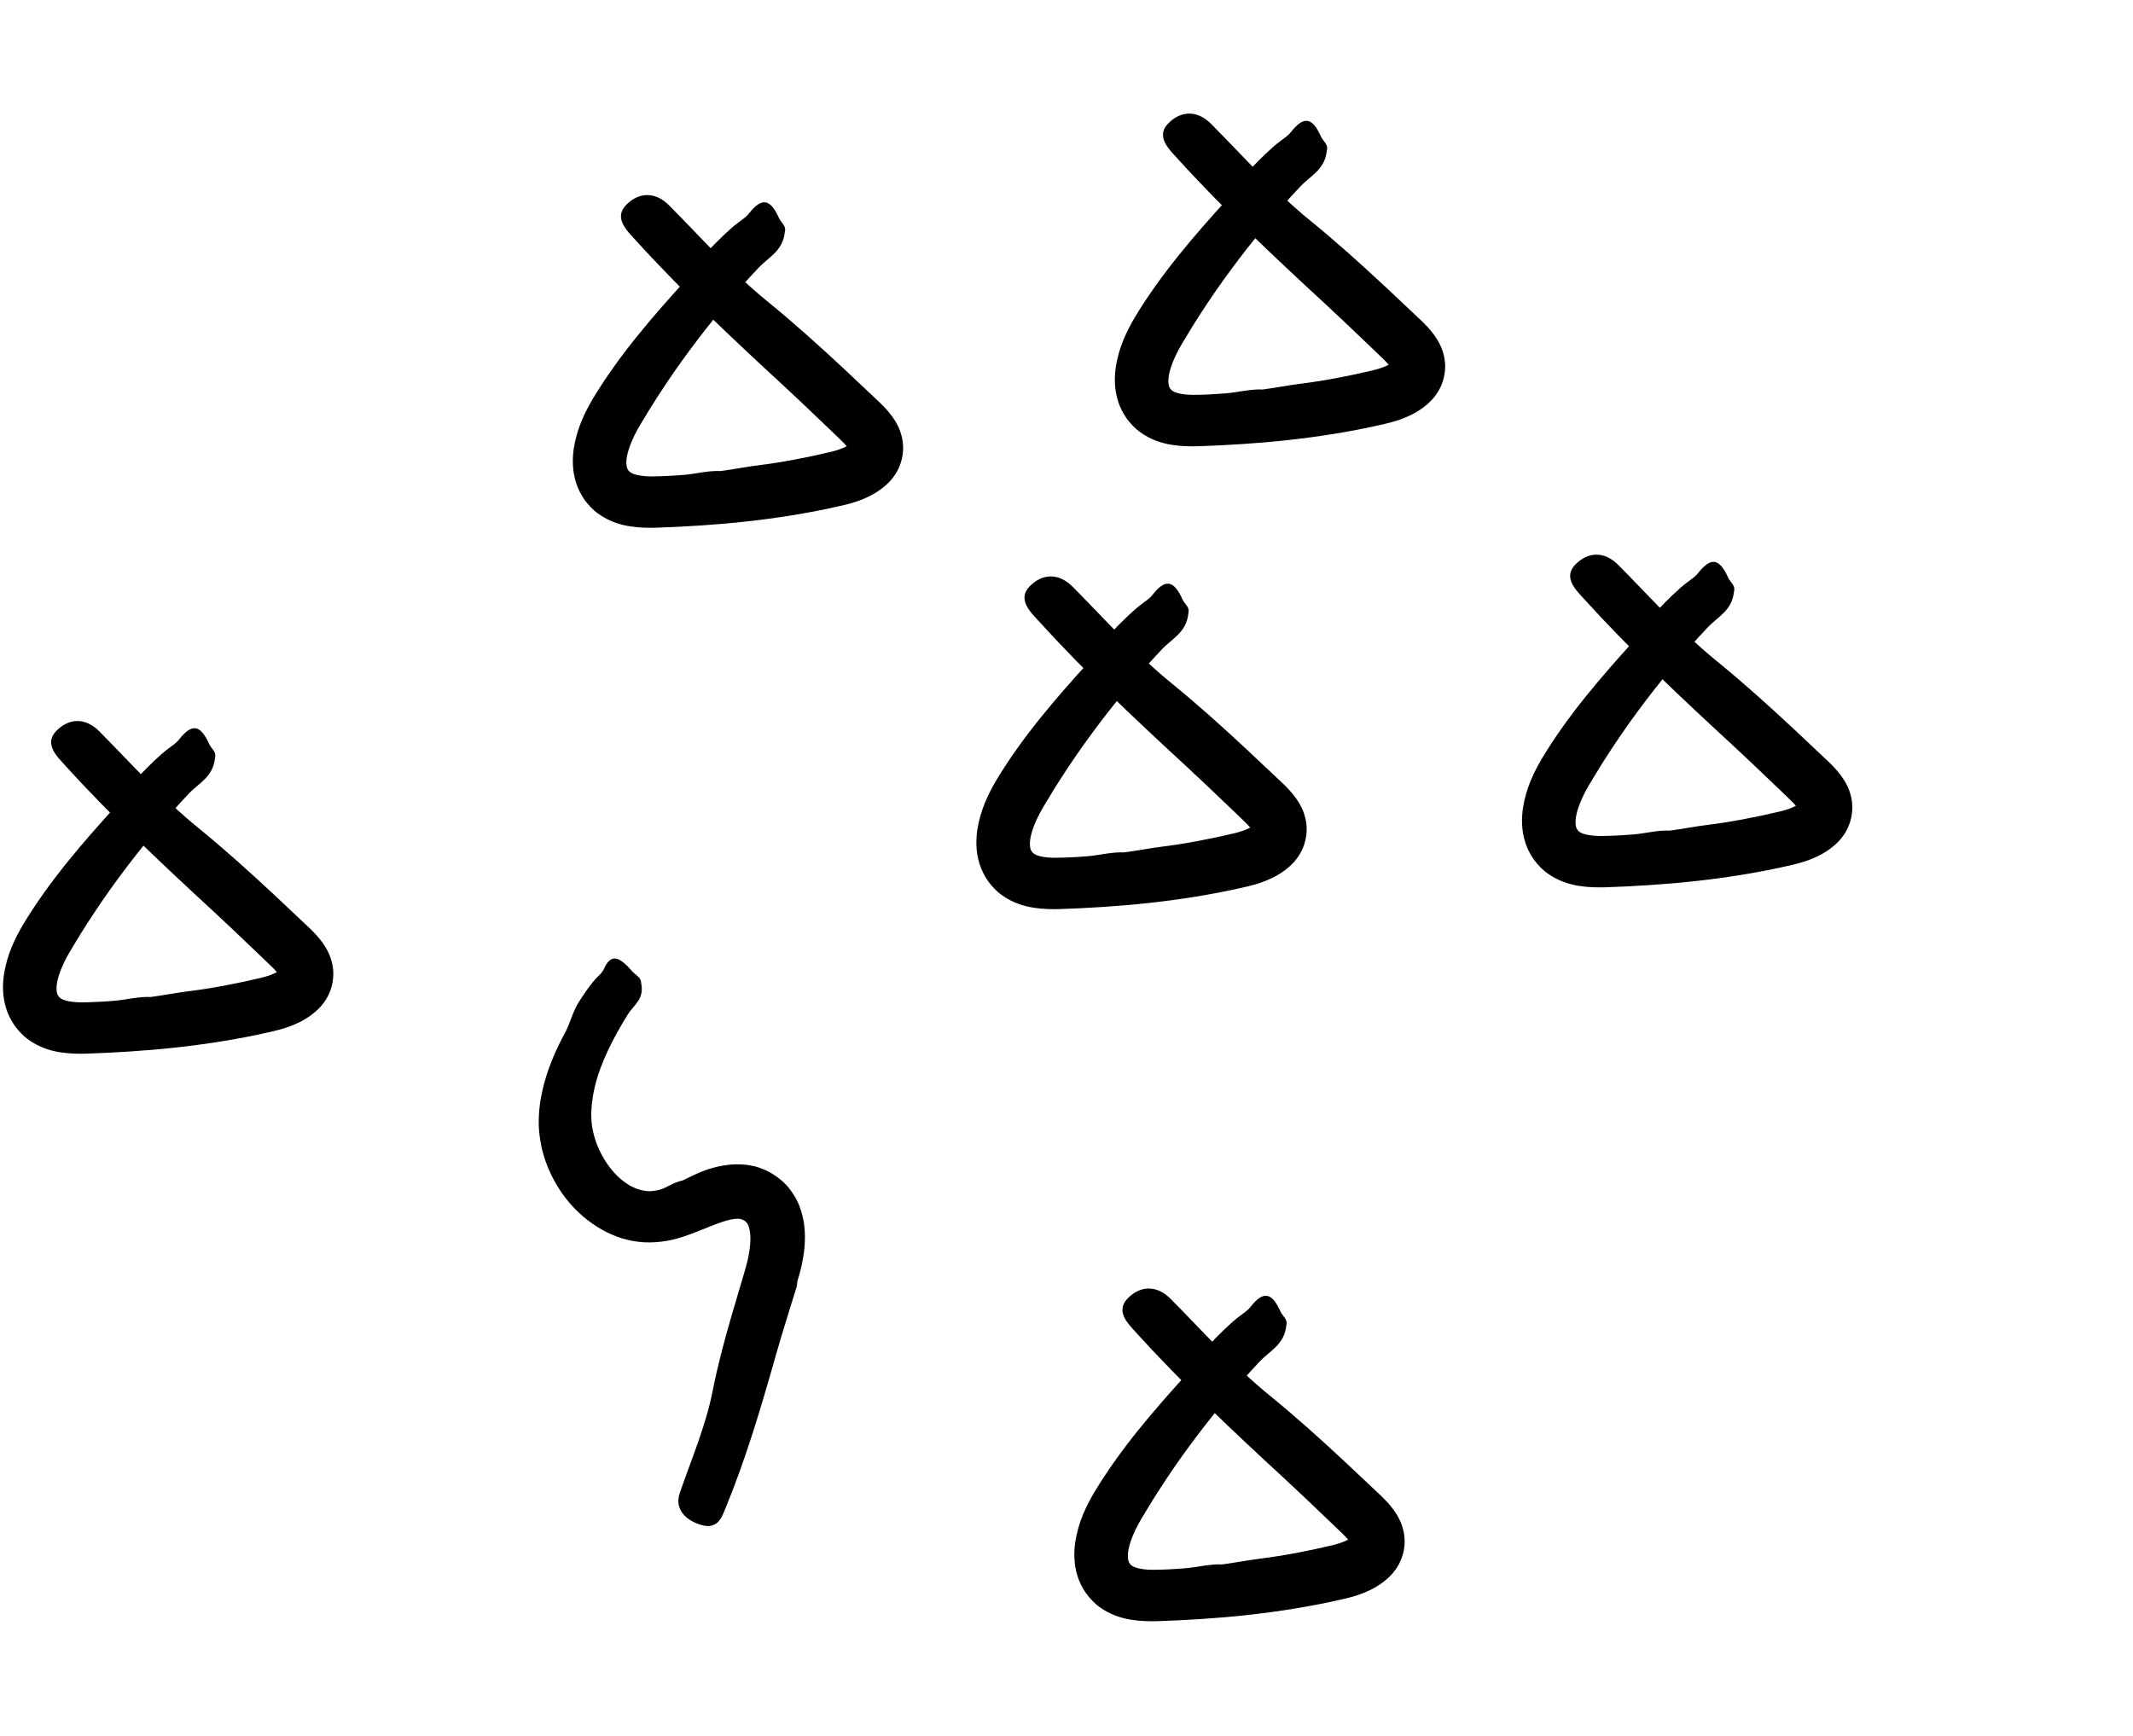 <svg width="478" height="389" viewBox="0 0 550 389" fill="none" xmlns="http://www.w3.org/2000/svg">
<path d="M218.31 85.772C218.042 85.442 217.423 84.741 216.166 83.566C214.908 82.35 213.403 80.906 211.795 79.381C208.58 76.309 204.972 72.867 202.107 70.228C188.852 58.004 175.679 45.656 163.558 32.277C161.661 30.174 158.198 26.897 161.455 23.557C164.856 20.073 169.124 20.197 172.566 23.701C180.936 32.133 188.872 41.121 198.066 48.583C204.786 54.046 211.198 59.839 217.506 65.714L227.029 74.681C227.957 75.629 228.761 76.371 230.06 78.124C231.194 79.69 232.08 81.422 232.513 83.277C233.44 86.947 232.554 90.966 230.183 93.956C229.153 95.316 227.792 96.45 226.349 97.419C224.741 98.47 223.752 98.882 222.556 99.398C221.402 99.892 220.247 100.263 219.113 100.573C218.557 100.738 217.98 100.882 217.423 101.006L215.959 101.335C212.063 102.222 208.126 102.964 204.189 103.603C196.293 104.881 188.336 105.726 180.358 106.242C176.586 106.489 172.875 106.675 169.062 106.798C167.062 106.839 164.836 106.819 162.362 106.427C159.909 106.036 157.023 105.17 154.302 103.211C152.941 102.263 151.766 100.985 150.756 99.645C149.787 98.243 148.983 96.677 148.509 95.11C147.52 91.935 147.581 88.905 147.953 86.328C148.777 81.174 150.735 77.175 152.859 73.547C159.579 62.374 168.134 52.5 176.813 42.955C178.874 40.729 180.626 37.389 182.976 34.998C184.873 32.999 188.13 29.742 190.377 28.092C191.325 27.371 192.377 26.711 193.098 25.784C196.417 21.558 198.602 21.887 200.89 27C201.406 28.113 202.766 28.958 202.395 30.381C202.375 30.442 202.354 30.566 202.354 30.628C201.839 35.493 198.128 37.039 195.51 39.843C189.099 46.666 183.121 53.86 177.575 61.385C174.792 65.136 172.154 68.991 169.618 72.908C168.361 74.867 167.103 76.846 165.928 78.866C164.65 80.948 163.681 82.638 162.919 84.473C161.97 86.658 161.414 88.864 161.517 90.286C161.558 90.987 161.682 91.441 161.867 91.75C162.053 92.1 162.321 92.368 162.712 92.615C163.537 93.151 165.619 93.584 168.113 93.564C169.35 93.564 170.835 93.502 172.257 93.44C173.679 93.358 175.102 93.275 176.524 93.151C179.637 92.883 182.688 92.018 185.862 92.183H185.801C189.078 91.75 192.294 91.111 195.551 90.698C201.715 89.936 207.94 88.719 214.063 87.276C215.382 86.967 216.454 86.617 217.402 86.225C217.815 86.06 218.454 85.71 218.31 85.772C218.33 85.792 218.433 85.792 218.495 85.689C218.495 85.668 218.31 85.772 218.31 85.772Z" fill="black"/>
<path d="M322.364 184.123C322.096 183.793 321.478 183.092 320.22 181.917C318.963 180.701 317.458 179.258 315.85 177.733C312.634 174.661 309.027 171.218 306.161 168.58C292.906 156.355 279.734 144.007 267.612 130.629C265.716 128.547 262.253 125.248 265.51 121.909C268.911 118.425 273.178 118.549 276.621 122.053C284.99 130.484 292.927 139.472 302.121 146.935C308.841 152.398 315.252 158.19 321.56 164.065L331.084 173.033C332.012 173.981 332.816 174.723 334.114 176.475C335.248 178.042 336.135 179.773 336.568 181.629C337.495 185.298 336.609 189.318 334.238 192.307C333.207 193.668 331.847 194.801 330.404 195.77C328.796 196.822 327.827 197.234 326.611 197.749C325.456 198.244 324.302 198.615 323.168 198.924C322.612 199.089 322.034 199.233 321.478 199.357L320.014 199.687C316.118 200.573 312.181 201.316 308.243 201.955C300.348 203.233 292.391 204.078 284.413 204.593C280.641 204.841 276.93 205.026 273.116 205.15C271.117 205.191 268.89 205.17 266.417 204.779C263.964 204.387 261.078 203.521 258.356 201.563C256.996 200.615 255.821 199.337 254.811 197.997C253.842 196.595 253.038 195.028 252.564 193.461C251.574 190.287 251.636 187.256 252.007 184.68C252.832 179.526 254.79 175.527 256.913 171.899C263.634 160.726 272.189 150.851 280.867 141.307C282.929 139.081 284.681 135.741 287.031 133.35C288.928 131.35 292.185 128.093 294.432 126.444C295.38 125.743 296.431 125.063 297.153 124.135C300.472 119.909 302.657 120.239 304.945 125.351C305.46 126.465 306.821 127.31 306.45 128.732C306.429 128.794 306.409 128.918 306.409 128.98C305.893 133.845 302.183 135.391 299.565 138.194C293.154 145.018 287.175 152.212 281.63 159.736C278.847 163.488 276.209 167.343 273.673 171.26C272.415 173.218 271.158 175.197 269.983 177.217C268.705 179.299 267.736 180.99 266.973 182.824C266.025 185.01 265.468 187.215 265.571 188.638C265.613 189.339 265.736 189.792 265.922 190.101C266.107 190.452 266.375 190.72 266.767 190.967C267.592 191.503 269.674 191.936 272.168 191.915C273.405 191.915 274.889 191.854 276.312 191.792C277.734 191.709 279.156 191.627 280.579 191.503C283.692 191.235 286.742 190.369 289.917 190.534H289.855C293.133 190.101 296.349 189.462 299.606 189.05C305.77 188.287 311.995 187.071 318.118 185.628C319.437 185.319 320.509 184.968 321.457 184.577C321.849 184.412 322.488 184.061 322.364 184.123C322.385 184.144 322.488 184.144 322.55 184.041C322.55 184.02 322.364 184.123 322.364 184.123Z" fill="black"/>
<path d="M358.071 64.764C357.803 64.434 357.185 63.733 355.927 62.558C354.67 61.342 353.165 59.899 351.557 58.373C348.341 55.302 344.734 51.859 341.868 49.221C328.613 36.996 315.441 24.648 303.319 11.269C301.423 9.167 297.96 5.889 301.217 2.549C304.618 -0.934 308.885 -0.811 312.328 2.694C320.697 11.125 328.634 20.113 337.828 27.575C344.548 33.038 350.959 38.831 357.267 44.706L366.791 53.673C367.719 54.621 368.523 55.364 369.821 57.116C370.955 58.682 371.842 60.414 372.275 62.269C373.202 65.939 372.316 69.959 369.945 72.948C368.914 74.308 367.554 75.442 366.111 76.411C364.503 77.462 363.534 77.874 362.318 78.39C361.163 78.885 360.009 79.256 358.875 79.565C358.319 79.73 357.741 79.874 357.185 79.998L355.721 80.328C351.825 81.214 347.888 81.956 343.95 82.595C336.055 83.873 328.098 84.719 320.12 85.234C316.348 85.481 312.637 85.667 308.823 85.79C306.824 85.832 304.597 85.811 302.124 85.419C299.671 85.028 296.785 84.162 294.063 82.204C292.703 81.255 291.528 79.977 290.518 78.637C289.549 77.236 288.745 75.669 288.271 74.102C287.281 70.927 287.343 67.897 287.714 65.32C288.539 60.167 290.497 56.167 292.62 52.539C299.341 41.366 307.896 31.492 316.574 21.948C318.636 19.721 320.388 16.382 322.738 13.99C324.635 11.991 327.892 8.734 330.139 7.085C331.087 6.363 332.138 5.703 332.86 4.776C336.179 0.55 338.364 0.88 340.652 5.992C341.167 7.105 342.528 7.95 342.157 9.373C342.136 9.435 342.116 9.558 342.116 9.62C341.6 14.485 337.89 16.031 335.272 18.814C328.861 25.638 322.882 32.832 317.337 40.356C314.554 44.108 311.916 47.963 309.38 51.88C308.122 53.838 306.865 55.817 305.69 57.837C304.412 59.919 303.443 61.61 302.68 63.444C301.732 65.629 301.175 67.835 301.279 69.258C301.32 69.959 301.443 70.412 301.629 70.721C301.814 71.072 302.082 71.34 302.474 71.587C303.299 72.123 305.381 72.556 307.875 72.535C309.112 72.535 310.596 72.474 312.019 72.412C313.441 72.329 314.863 72.247 316.286 72.123C319.399 71.855 322.45 70.989 325.624 71.154H325.562C328.84 70.721 332.056 70.082 335.313 69.67C341.477 68.907 347.702 67.691 353.825 66.248C355.144 65.939 356.216 65.588 357.164 65.197C357.556 65.032 358.195 64.681 358.071 64.764C358.092 64.784 358.195 64.784 358.257 64.681C358.257 64.64 358.071 64.743 358.071 64.764Z" fill="black"/>
<path d="M205.424 302.531C204.661 305.087 201.795 314.075 200.146 319.888C196.333 333.349 192.395 346.769 187.035 359.757C186.19 361.777 185.139 365.343 180.686 363.941C176.048 362.498 174.028 359.324 175.285 355.716C178.295 346.996 181.985 338.441 183.758 329.412C185.056 322.815 186.809 316.343 188.664 309.911L191.509 300.284L192.21 297.893C192.416 297.171 192.601 296.45 192.766 295.749C193.096 294.326 193.323 292.945 193.426 291.646C193.632 289.317 193.323 287.276 192.808 286.452C192.375 285.648 191.612 285.153 190.602 285.029C189.489 284.864 187.2 285.4 184.685 286.369C182.109 287.317 179.284 288.637 175.883 289.729C172.729 290.781 168.503 291.44 164.586 290.946C160.608 290.492 156.918 288.967 153.764 286.946C147.415 282.865 143.065 276.866 140.674 270.166C139.643 267.26 139.086 264.188 138.921 261.055C138.86 257.798 139.189 254.912 139.828 252.087C141.086 246.439 143.354 241.327 145.889 236.668C147.044 234.462 147.744 231.452 149.208 229.185C150.383 227.288 152.424 224.279 153.949 222.774C154.609 222.114 155.331 221.454 155.702 220.63C157.392 216.837 159.392 216.981 162.958 221.145C163.741 222.073 165.184 222.671 165.287 223.928C165.287 223.99 165.308 224.093 165.308 224.134C166.256 228.381 163.37 229.906 161.824 232.401C158.093 238.482 154.898 244.646 153.393 250.892C153.001 252.458 152.774 254.005 152.589 255.571L152.444 257.901L152.527 260.003C152.795 262.848 153.681 265.734 155.063 268.332C156.732 271.527 159.103 274.392 161.865 276.103C162.525 276.619 163.267 276.825 163.947 277.196C164.669 277.381 165.37 277.711 166.071 277.752C167.493 278.062 168.833 277.835 170.255 277.484C171.904 276.99 173.657 275.629 176.069 275.114L176.007 275.134C178.316 274.062 180.831 272.64 184.211 271.774C185.757 271.362 187.613 271.053 189.612 270.97C190.622 270.95 191.736 271.011 192.828 271.135C193.962 271.341 195.096 271.527 196.188 272.001C198.456 272.784 200.352 274.062 202.105 275.65C203.836 277.319 205.135 279.36 206.001 281.38C207.65 285.503 207.691 289.193 207.444 292.368C207.135 295.543 206.475 298.367 205.65 300.964C205.527 301.356 205.568 302.016 205.424 302.531Z" fill="black"/>
<path d="M463.06 178.506C462.792 178.176 462.173 177.475 460.916 176.3C459.658 175.084 458.153 173.641 456.545 172.115C453.33 169.044 449.722 165.601 446.857 162.963C433.602 150.738 420.429 138.39 408.308 125.012C406.411 122.909 402.948 119.631 406.205 116.292C409.606 112.808 413.874 112.931 417.316 116.436C425.686 124.867 433.622 133.855 442.816 141.318C449.536 146.78 455.948 152.573 462.256 158.448L471.779 167.415C472.707 168.364 473.511 169.106 474.81 170.858C475.944 172.425 476.83 174.156 477.263 176.012C478.19 179.681 477.304 183.701 474.933 186.69C473.903 188.05 472.542 189.184 471.099 190.153C469.491 191.204 468.502 191.617 467.306 192.132C466.152 192.627 464.997 192.998 463.863 193.307C463.307 193.472 462.73 193.616 462.173 193.74L460.709 194.07C456.813 194.956 452.876 195.698 448.939 196.337C441.043 197.615 433.086 198.461 425.108 198.976C421.336 199.223 417.625 199.409 413.812 199.533C411.812 199.574 409.586 199.553 407.112 199.162C404.659 198.77 401.773 197.904 399.052 195.946C397.691 194.997 396.516 193.719 395.506 192.379C394.537 190.978 393.733 189.411 393.259 187.844C392.27 184.67 392.331 181.639 392.703 179.063C393.527 173.909 395.485 169.91 397.609 166.282C404.329 155.109 412.884 145.234 421.563 135.69C423.624 133.463 425.376 130.124 427.726 127.733C429.623 125.733 432.88 122.476 435.127 120.827C436.075 120.105 437.127 119.446 437.848 118.518C441.167 114.292 443.352 114.622 445.64 119.734C446.156 120.847 447.516 121.693 447.145 123.115C447.125 123.177 447.104 123.301 447.104 123.362C446.589 128.227 442.878 129.773 440.26 132.577C433.849 139.4 427.871 146.595 422.325 154.119C419.542 157.871 416.904 161.726 414.368 165.643C413.111 167.601 411.853 169.58 410.678 171.6C409.4 173.682 408.431 175.373 407.669 177.207C406.72 179.392 406.164 181.598 406.267 183.02C406.308 183.721 406.432 184.175 406.617 184.484C406.803 184.835 407.071 185.103 407.462 185.35C408.287 185.886 410.369 186.319 412.863 186.298C414.1 186.298 415.585 186.236 417.007 186.174C418.429 186.092 419.852 186.01 421.274 185.886C424.387 185.618 427.438 184.752 430.612 184.917H430.551C433.828 184.484 437.044 183.845 440.301 183.433C446.465 182.67 452.69 181.454 458.813 180.011C460.132 179.702 461.204 179.351 462.152 178.959C462.565 178.795 463.204 178.444 463.06 178.506C463.08 178.527 463.183 178.527 463.245 178.423C463.245 178.403 463.06 178.506 463.06 178.506Z" fill="black"/>
<path d="M71.38 221.408C71.112 221.078 70.493 220.378 69.236 219.203C67.978 217.986 66.474 216.543 64.866 215.018C61.65 211.946 58.042 208.504 55.177 205.865C41.922 193.641 28.749 181.293 16.628 167.914C14.731 165.832 11.268 162.533 14.525 159.194C17.927 155.71 22.194 155.834 25.636 159.338C34.006 167.77 41.942 176.757 51.136 184.22C57.857 189.683 64.268 195.475 70.576 201.35L80.1 210.318C81.027 211.266 81.831 212.008 83.13 213.76C84.264 215.327 85.15 217.059 85.583 218.914C86.511 222.583 85.624 226.603 83.254 229.592C82.223 230.953 80.862 232.087 79.419 233.055C77.811 234.107 76.843 234.519 75.626 235.034C74.472 235.529 73.318 235.9 72.184 236.209C71.627 236.374 71.05 236.519 70.493 236.642L69.03 236.972C65.134 237.859 61.196 238.601 57.259 239.24C49.364 240.518 41.407 241.363 33.429 241.878C29.656 242.126 25.946 242.311 22.132 242.435C20.132 242.476 17.906 242.456 15.432 242.064C12.979 241.672 10.093 240.806 7.372 238.848C6.012 237.9 4.836 236.622 3.826 235.282C2.857 233.88 2.054 232.313 1.579 230.747C0.59 227.572 0.652 224.542 1.023 221.965C1.847 216.811 3.806 212.812 5.929 209.184C12.649 198.011 21.204 188.137 29.883 178.592C31.945 176.366 33.697 173.026 36.047 170.635C37.943 168.635 41.2 165.378 43.447 163.729C44.395 163.028 45.447 162.348 46.168 161.42C49.487 157.194 51.672 157.524 53.961 162.637C54.476 163.75 55.837 164.595 55.465 166.017C55.445 166.079 55.424 166.203 55.424 166.265C54.909 171.13 51.198 172.676 48.58 175.479C42.169 182.303 36.191 189.497 30.646 197.021C27.863 200.773 25.224 204.628 22.689 208.545C21.431 210.503 20.174 212.482 18.999 214.502C17.721 216.584 16.752 218.275 15.989 220.11C15.041 222.295 14.484 224.5 14.587 225.923C14.628 226.624 14.752 227.077 14.938 227.386C15.123 227.737 15.391 228.005 15.783 228.252C16.607 228.788 18.689 229.221 21.184 229.201C22.421 229.201 23.905 229.139 25.327 229.077C26.75 228.994 28.172 228.912 29.594 228.788C32.707 228.52 35.758 227.654 38.933 227.819H38.871C42.149 227.386 45.364 226.747 48.621 226.335C54.785 225.572 61.011 224.356 67.133 222.913C68.453 222.604 69.525 222.253 70.473 221.862C70.865 221.697 71.504 221.346 71.38 221.408C71.4 221.429 71.504 221.429 71.565 221.326C71.565 221.305 71.38 221.408 71.38 221.408Z" fill="black"/>
<path d="M347.622 367.768C347.354 367.438 346.736 366.737 345.478 365.562C344.221 364.346 342.716 362.903 341.108 361.377C337.892 358.306 334.284 354.863 331.419 352.224C318.164 340 304.991 327.652 292.87 314.273C290.974 312.171 287.51 308.893 290.767 305.553C294.169 302.069 298.436 302.193 301.879 305.698C310.248 314.129 318.185 323.117 327.379 330.579C334.099 336.042 340.51 341.835 346.818 347.71L356.342 356.677C357.27 357.625 358.074 358.367 359.372 360.12C360.506 361.686 361.392 363.418 361.825 365.273C362.753 368.943 361.867 372.962 359.496 375.952C358.465 377.312 357.105 378.446 355.662 379.415C354.054 380.466 353.085 380.878 351.869 381.394C350.714 381.889 349.56 382.26 348.426 382.569C347.869 382.734 347.292 382.878 346.736 383.002L345.272 383.332C341.376 384.218 337.438 384.96 333.501 385.599C325.606 386.877 317.649 387.722 309.671 388.238C305.898 388.485 302.188 388.671 298.374 388.794C296.375 388.836 294.148 388.815 291.674 388.423C289.221 388.032 286.335 387.166 283.614 385.207C282.254 384.259 281.079 382.981 280.069 381.641C279.1 380.239 278.296 378.673 277.822 377.106C276.832 373.931 276.894 370.901 277.265 368.324C278.09 363.171 280.048 359.171 282.171 355.543C288.892 344.37 297.447 334.496 306.125 324.951C308.187 322.725 309.939 319.386 312.289 316.994C314.185 314.995 317.442 311.738 319.689 310.088C320.638 309.367 321.689 308.707 322.411 307.78C325.729 303.554 327.915 303.884 330.203 308.996C330.718 310.109 332.079 310.954 331.708 312.377C331.687 312.439 331.666 312.562 331.666 312.624C331.151 317.489 327.44 319.035 324.822 321.818C318.411 328.641 312.433 335.836 306.888 343.36C304.105 347.112 301.466 350.967 298.931 354.884C297.673 356.842 296.416 358.821 295.241 360.841C293.963 362.923 292.994 364.614 292.231 366.448C291.283 368.633 290.726 370.839 290.829 372.262C290.871 372.962 290.994 373.416 291.18 373.725C291.365 374.076 291.633 374.344 292.025 374.591C292.85 375.127 294.932 375.56 297.426 375.539C298.663 375.539 300.147 375.477 301.569 375.416C302.992 375.333 304.414 375.251 305.837 375.127C308.949 374.859 312 373.993 315.175 374.158H315.113C318.391 373.725 321.607 373.086 324.864 372.674C331.027 371.911 337.253 370.695 343.375 369.252C344.695 368.943 345.767 368.592 346.715 368.201C347.107 368.036 347.746 367.685 347.622 367.768C347.643 367.788 347.746 367.788 347.808 367.685C347.808 367.644 347.622 367.747 347.622 367.768Z" fill="black"/>
</svg>
